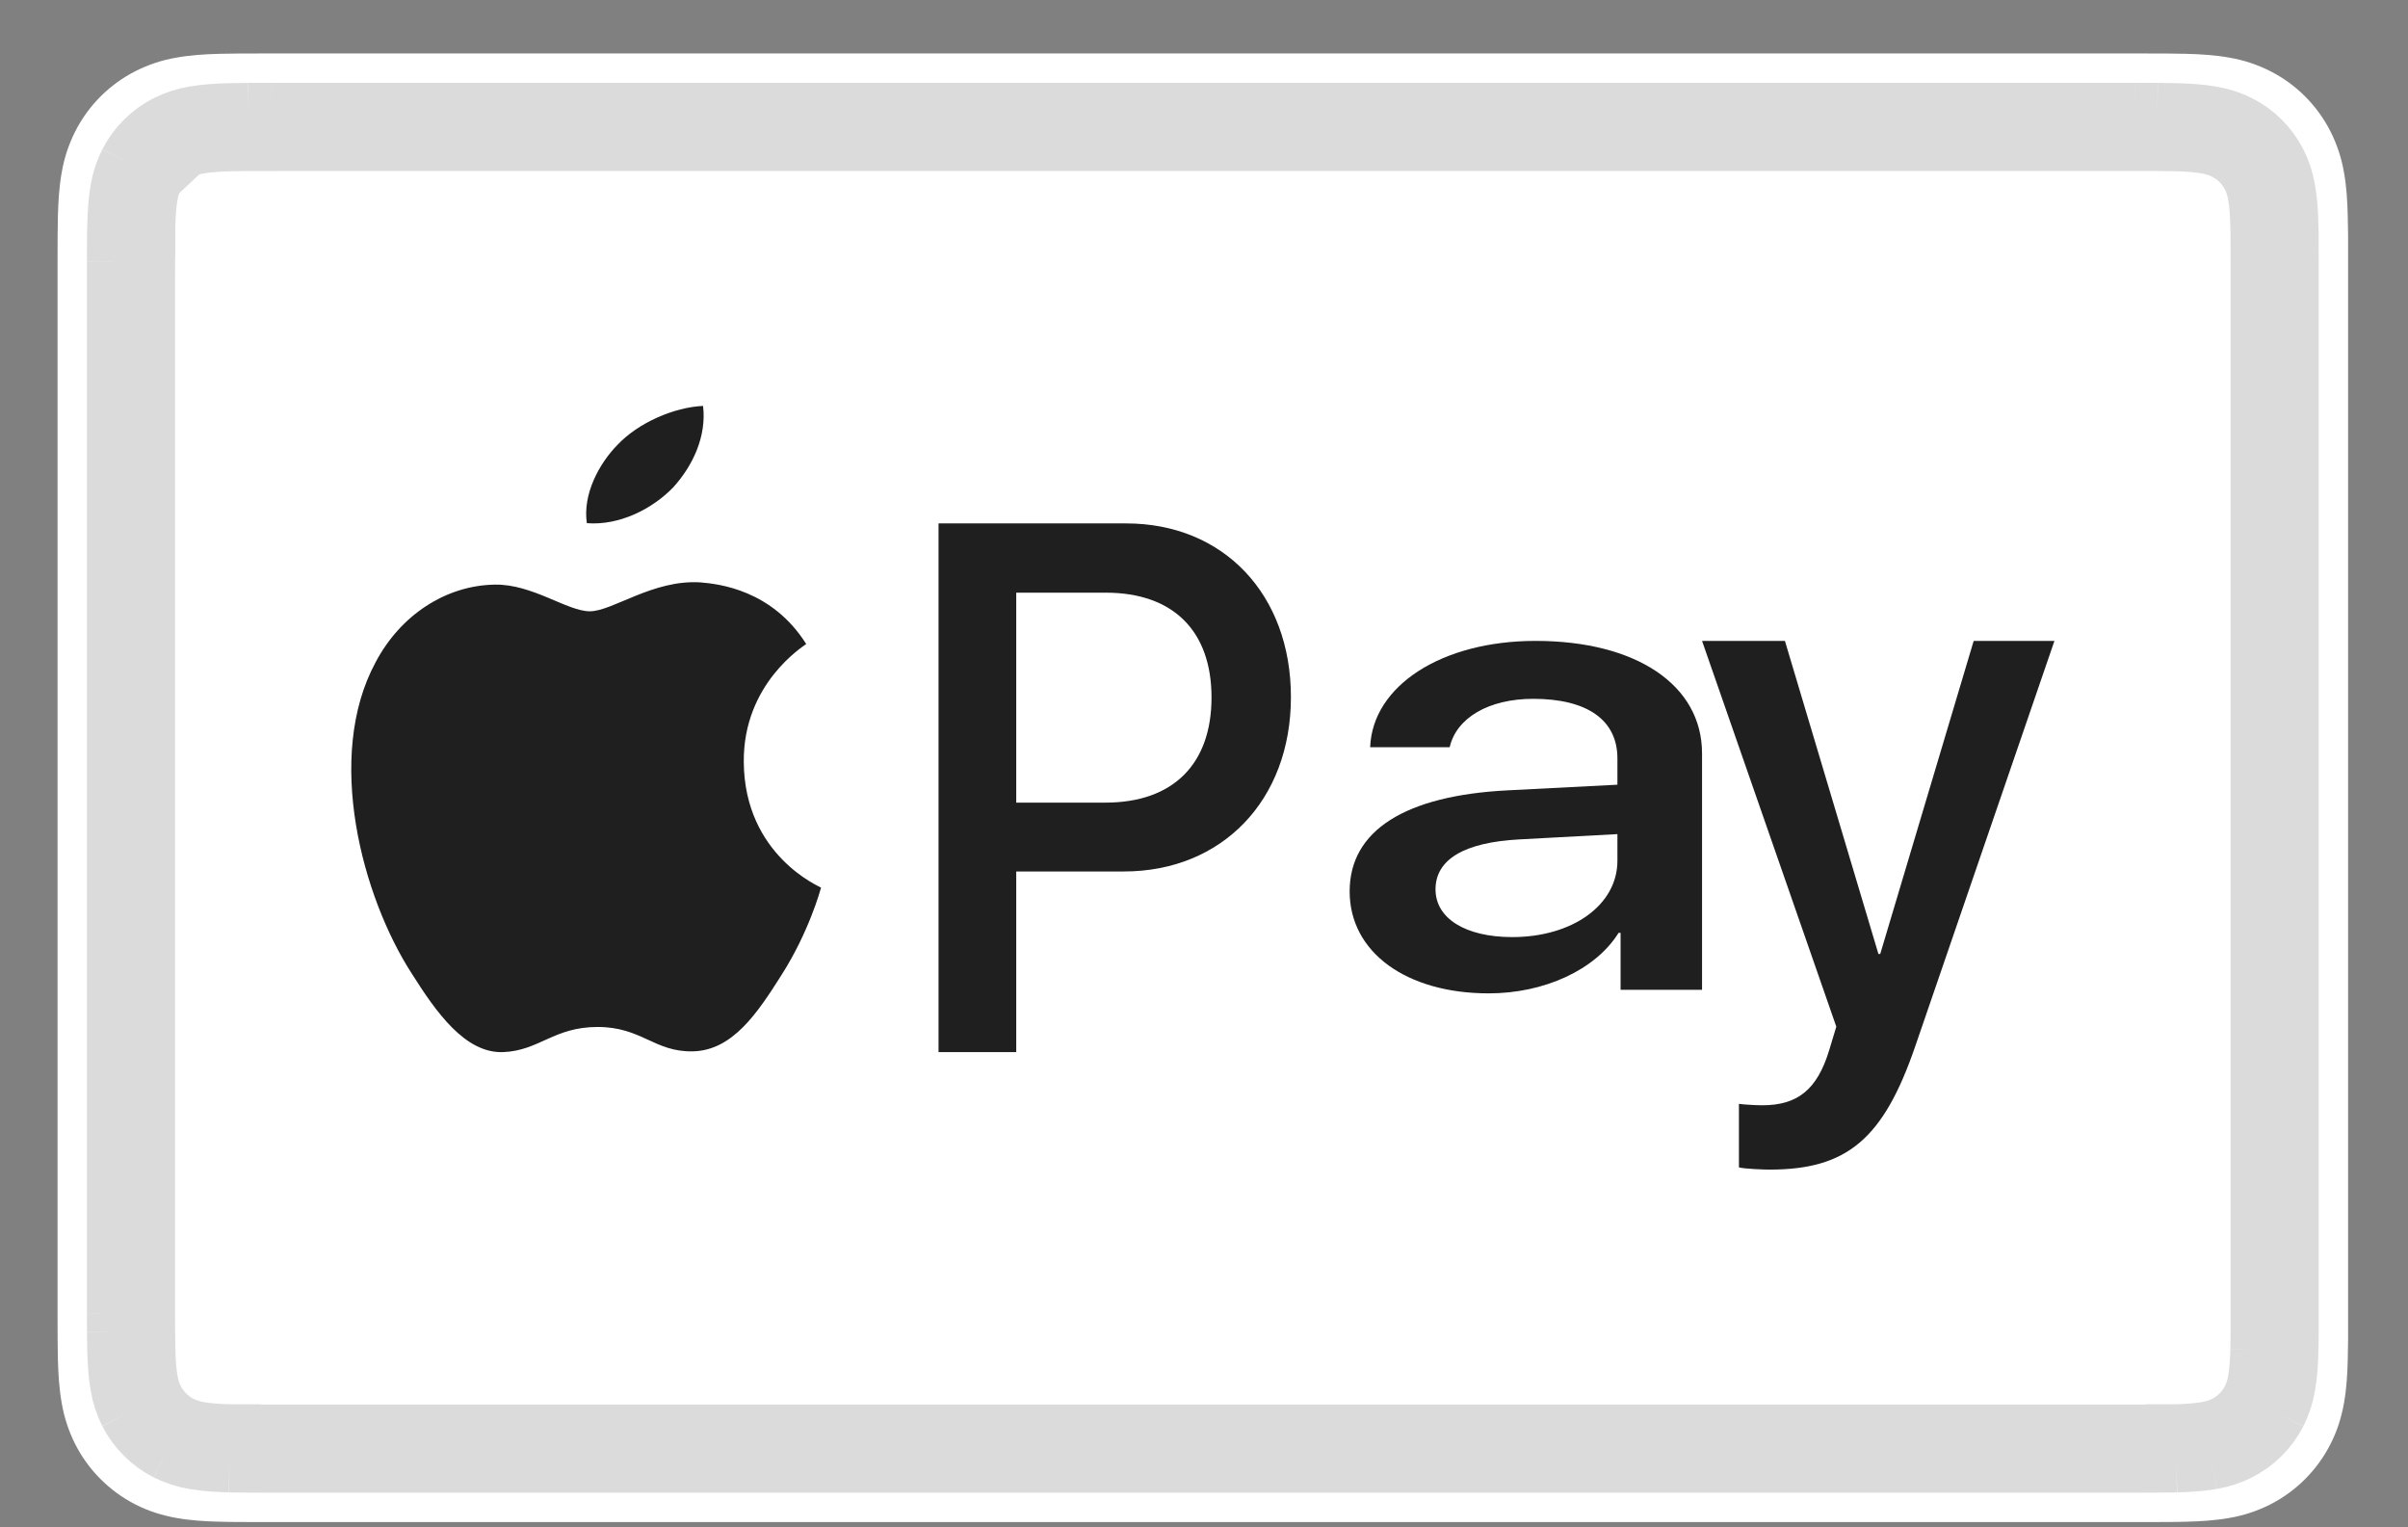 <svg width="41" height="26" viewBox="0 0 41 26" fill="none" xmlns="http://www.w3.org/2000/svg">
<rect x="0" y="0" width="41" height="26" fill="#808080" stroke="none"/>
<g clip-path="url(#clip0_134_596)">
<g clip-path="url(#clip1_134_596)">
<g clip-path="url(#clip2_134_596)">
<path d="M36.488 0.91H4.473C4.34 0.91 4.206 0.91 4.073 0.911C3.961 0.912 3.848 0.913 3.736 0.916C3.491 0.923 3.244 0.937 3.003 0.981C2.76 1.022 2.525 1.1 2.306 1.211C1.864 1.436 1.505 1.795 1.281 2.237C1.17 2.457 1.092 2.692 1.051 2.935C1.007 3.178 0.993 3.425 0.986 3.67C0.983 3.782 0.982 3.894 0.981 4.007C0.98 4.14 0.98 4.274 0.98 4.407V22.413C0.98 22.547 0.98 22.68 0.981 22.814C0.982 22.926 0.983 23.039 0.986 23.151C0.993 23.396 1.007 23.643 1.051 23.885C1.092 24.128 1.17 24.363 1.28 24.583C1.392 24.803 1.537 25.004 1.712 25.178C1.885 25.352 2.086 25.498 2.305 25.61C2.528 25.724 2.757 25.796 3.003 25.84C3.244 25.883 3.491 25.898 3.736 25.904C3.848 25.907 3.961 25.909 4.073 25.909C4.206 25.91 4.34 25.91 4.473 25.91H36.488C36.621 25.91 36.755 25.91 36.888 25.909C37 25.909 37.112 25.907 37.225 25.904C37.469 25.898 37.716 25.883 37.958 25.84C38.201 25.799 38.436 25.721 38.655 25.61C39.097 25.384 39.455 25.025 39.68 24.583C39.794 24.36 39.866 24.131 39.91 23.885C39.954 23.643 39.968 23.396 39.974 23.151C39.977 23.039 39.979 22.926 39.98 22.814C39.98 22.68 39.98 22.547 39.98 22.413V4.408C39.98 4.274 39.98 4.14 39.98 4.007C39.979 3.894 39.977 3.782 39.974 3.67C39.968 3.425 39.954 3.178 39.91 2.935C39.869 2.692 39.791 2.457 39.68 2.237C39.456 1.795 39.097 1.436 38.655 1.211C38.436 1.1 38.201 1.022 37.958 0.981C37.716 0.937 37.469 0.923 37.225 0.916C37.113 0.913 37 0.912 36.888 0.911C36.755 0.91 36.621 0.91 36.488 0.91Z" fill="white"/>
<path d="M36.344 1.91L36.734 1.911C36.84 1.912 36.946 1.913 37.052 1.916C37.237 1.921 37.453 1.931 37.655 1.967C37.83 1.998 37.977 2.046 38.118 2.117C38.401 2.26 38.63 2.489 38.773 2.77C38.845 2.91 38.892 3.055 38.924 3.231C38.96 3.43 38.97 3.646 38.975 3.831C38.978 3.936 38.979 4.041 38.979 4.148C38.98 4.277 38.98 4.406 38.98 4.536V22.284C38.98 22.414 38.98 22.544 38.98 22.676C38.979 22.78 38.978 22.885 38.975 22.989C38.97 23.175 38.96 23.391 38.923 23.592C38.897 23.751 38.846 23.906 38.773 24.051C38.629 24.332 38.4 24.561 38.117 24.704C37.977 24.775 37.83 24.823 37.657 24.854C37.451 24.89 37.225 24.9 37.056 24.905C36.949 24.907 36.843 24.909 36.734 24.909C36.604 24.91 36.474 24.91 36.344 24.91H4.612C4.483 24.91 4.355 24.91 4.224 24.909C4.119 24.909 4.014 24.907 3.909 24.905C3.735 24.9 3.51 24.89 3.306 24.854C3.144 24.827 2.988 24.776 2.842 24.703C2.702 24.632 2.574 24.539 2.463 24.428C2.352 24.318 2.259 24.19 2.188 24.051C2.115 23.905 2.064 23.75 2.037 23.589C2.001 23.389 1.991 23.174 1.986 22.99C1.983 22.885 1.982 22.78 1.981 22.675L1.98 22.366V4.455L1.981 4.147C1.981 4.041 1.983 3.936 1.986 3.831C1.991 3.647 2.001 3.432 2.037 3.229C2.064 3.069 2.115 2.914 2.188 2.769C2.259 2.63 2.352 2.503 2.464 2.391C2.575 2.281 2.703 2.188 2.843 2.117C2.989 2.044 3.145 1.993 3.305 1.967C3.507 1.931 3.724 1.921 3.909 1.916C4.015 1.913 4.121 1.912 4.225 1.911L4.617 1.91H36.344Z" fill="white"/>
<path d="M37.655 1.967C37.83 1.998 37.977 2.046 38.118 2.117C38.401 2.26 38.63 2.489 38.773 2.77C38.845 2.91 38.892 3.055 38.924 3.231C38.96 3.43 38.97 3.646 38.975 3.831C38.978 3.936 38.979 4.041 38.979 4.148C38.98 4.277 38.98 4.406 38.98 4.536V22.284C38.98 22.414 38.98 22.544 38.98 22.676C38.979 22.78 38.978 22.885 38.975 22.989M37.655 1.967C37.453 1.931 37.237 1.921 37.052 1.916M37.655 1.967L37.567 2.459M38.975 22.989C38.97 23.175 38.96 23.391 38.923 23.592C38.897 23.751 38.846 23.906 38.773 24.051M38.975 22.989L38.475 22.976M37.052 1.916C36.946 1.913 36.84 1.912 36.734 1.911M37.052 1.916L37.039 2.415M37.567 2.459C37.567 2.459 37.567 2.459 37.567 2.459ZM37.567 2.459C37.701 2.483 37.801 2.517 37.892 2.563C38.08 2.659 38.233 2.811 38.328 2.997L38.328 2.998C38.374 3.088 38.408 3.187 38.432 3.32C38.46 3.479 38.47 3.662 38.475 3.845L38.475 3.846C38.478 3.945 38.479 4.045 38.479 4.149L38.479 4.152C38.48 4.279 38.48 4.406 38.48 4.536V22.284C38.48 22.414 38.48 22.542 38.48 22.672V22.673C38.479 22.775 38.478 22.876 38.475 22.976M37.567 2.459C37.405 2.43 37.221 2.42 37.039 2.415M36.734 1.911L36.344 1.91M36.734 1.911L36.734 2.411L36.732 2.411C36.836 2.412 36.938 2.413 37.039 2.415M36.734 1.911L36.731 2.411L36.344 2.41M37.039 2.415C37.039 2.415 37.039 2.415 37.039 2.415ZM36.344 1.91V2.41M36.344 1.91H4.617M36.344 2.41H4.617M4.617 1.91L4.617 2.41M4.617 1.91L4.225 1.911M4.617 2.41L4.227 2.411M4.225 1.911C4.121 1.912 4.015 1.913 3.909 1.916M4.225 1.911L4.229 2.411C4.228 2.411 4.228 2.411 4.227 2.411M4.225 1.911L4.226 2.411L4.227 2.411M4.227 2.411C4.124 2.412 4.023 2.413 3.922 2.415M3.909 1.916C3.724 1.921 3.507 1.931 3.305 1.967C3.145 1.993 2.989 2.044 2.843 2.117C2.703 2.188 2.575 2.281 2.464 2.391C2.352 2.503 2.259 2.63 2.188 2.769M3.909 1.916L3.922 2.415M2.188 2.769C2.115 2.914 2.064 3.069 2.037 3.229C2.001 3.432 1.991 3.647 1.986 3.831M2.188 2.769L2.635 2.994C2.634 2.995 2.634 2.995 2.634 2.995M2.188 2.769L2.634 2.995M3.922 2.415C3.74 2.42 3.556 2.43 3.393 2.459L3.387 2.46C3.276 2.478 3.168 2.513 3.068 2.563C2.975 2.611 2.89 2.672 2.817 2.745C2.743 2.819 2.681 2.904 2.634 2.995M2.634 2.995C2.634 2.995 2.634 2.995 2.634 2.995ZM2.634 2.995C2.584 3.095 2.549 3.202 2.531 3.312L2.529 3.319C2.5 3.481 2.491 3.663 2.485 3.844M1.986 3.831C1.983 3.936 1.981 4.041 1.981 4.147M1.986 3.831L2.485 3.844M1.986 3.831L2.485 3.845C2.485 3.845 2.485 3.844 2.485 3.844M1.981 4.147L1.98 4.455M1.981 4.147L2.481 4.147C2.481 4.046 2.483 3.945 2.485 3.844M1.981 4.147L2.481 4.149L2.48 4.455M2.485 3.844C2.485 3.844 2.485 3.843 2.485 3.844ZM1.98 4.455H2.48M1.98 4.455V22.366M2.48 4.455V22.366M1.98 22.366L2.48 22.366M1.98 22.366L1.981 22.675M2.48 22.366L2.481 22.672L1.981 22.675M1.981 22.675C1.982 22.78 1.983 22.885 1.986 22.99M1.981 22.675L2.481 22.674C2.482 22.775 2.483 22.876 2.486 22.977M1.986 22.99L2.486 22.977M1.986 22.99C1.991 23.174 2.001 23.389 2.037 23.589C2.064 23.75 2.115 23.905 2.188 24.051M2.486 22.977C2.49 23.156 2.5 23.339 2.529 23.5L2.531 23.508C2.549 23.618 2.584 23.725 2.634 23.825M2.188 24.051C2.259 24.19 2.352 24.318 2.463 24.428C2.574 24.539 2.702 24.632 2.842 24.703M2.188 24.051L2.634 23.825M2.188 24.051L2.634 23.826C2.634 23.825 2.634 23.825 2.634 23.825M2.634 23.825C2.634 23.825 2.634 23.825 2.634 23.825ZM2.634 23.825C2.681 23.917 2.742 24.001 2.816 24.074L2.817 24.075C2.89 24.148 2.975 24.21 3.068 24.257M2.842 24.703C2.988 24.776 3.144 24.827 3.306 24.854C3.51 24.89 3.735 24.9 3.909 24.905M2.842 24.703L3.066 24.256M2.842 24.703L3.068 24.257M3.909 24.905C4.014 24.907 4.119 24.909 4.224 24.909C4.355 24.91 4.483 24.91 4.611 24.91H36.344C36.474 24.91 36.604 24.91 36.734 24.909C36.843 24.909 36.949 24.907 37.056 24.905M3.909 24.905L3.92 24.405C3.92 24.405 3.921 24.405 3.921 24.405M3.909 24.905L3.922 24.405C3.922 24.405 3.922 24.405 3.921 24.405M3.066 24.256C3.067 24.256 3.066 24.256 3.066 24.256ZM3.068 24.257C3.067 24.256 3.068 24.257 3.068 24.257ZM3.068 24.257C3.168 24.307 3.276 24.342 3.387 24.361L3.393 24.362C3.558 24.391 3.751 24.401 3.921 24.405M37.056 24.905C37.225 24.9 37.451 24.89 37.657 24.854M37.056 24.905L37.042 24.405C37.042 24.405 37.043 24.405 37.043 24.405M37.056 24.905L37.045 24.405C37.044 24.405 37.044 24.405 37.043 24.405M3.921 24.405C4.023 24.407 4.125 24.409 4.226 24.409H4.228C4.356 24.41 4.483 24.41 4.612 24.41H36.344C36.474 24.41 36.603 24.41 36.73 24.409H36.732C36.837 24.409 36.939 24.407 37.043 24.405M37.657 24.854C37.83 24.823 37.977 24.775 38.117 24.704C38.4 24.561 38.629 24.332 38.773 24.051M37.657 24.854L37.568 24.362M37.657 24.854L37.569 24.361M37.043 24.405C37.21 24.4 37.403 24.391 37.569 24.361M38.773 24.051L38.327 23.825M38.773 24.051L38.327 23.824M37.568 24.362C37.569 24.361 37.568 24.362 37.568 24.362ZM37.569 24.361C37.569 24.361 37.57 24.361 37.569 24.361ZM37.569 24.361C37.701 24.338 37.799 24.304 37.891 24.258C38.079 24.163 38.232 24.01 38.327 23.824M38.327 23.825C38.327 23.825 38.327 23.825 38.327 23.825ZM38.327 23.824C38.327 23.824 38.327 23.824 38.327 23.824ZM38.327 23.824C38.377 23.725 38.412 23.619 38.43 23.51L38.431 23.502C38.461 23.341 38.47 23.158 38.475 22.976M38.475 22.976C38.475 22.976 38.475 22.976 38.475 22.976Z" stroke="#111111" stroke-opacity="0.15"/>
<path d="M11.461 8.298C11.801 7.924 12.032 7.423 11.971 6.91C11.473 6.932 10.866 7.199 10.514 7.572C10.199 7.893 9.919 8.415 9.992 8.906C10.551 8.949 11.109 8.661 11.461 8.298Z" fill="#1F1F1F"/>
<path d="M11.927 9.914C11.118 9.862 10.43 10.406 10.043 10.406C9.657 10.406 9.065 9.94 8.424 9.952C7.591 9.965 6.818 10.471 6.395 11.274C5.526 12.881 6.166 15.266 7.012 16.575C7.422 17.222 7.917 17.935 8.569 17.91C9.186 17.884 9.427 17.482 10.176 17.482C10.925 17.482 11.142 17.91 11.794 17.897C12.471 17.884 12.894 17.249 13.304 16.601C13.776 15.862 13.968 15.149 13.98 15.11C13.968 15.097 12.676 14.566 12.664 12.972C12.652 11.637 13.679 11.002 13.727 10.963C13.147 10.043 12.242 9.94 11.927 9.914Z" fill="#1F1F1F"/>
<path d="M19.175 8.91C20.829 8.91 21.98 10.114 21.98 11.867C21.98 13.625 20.805 14.835 19.134 14.835H17.303V17.91H15.98V8.91H19.175ZM17.303 13.663H18.821C19.973 13.663 20.628 13.008 20.628 11.873C20.628 10.738 19.973 10.089 18.827 10.089H17.303V13.663Z" fill="#1F1F1F"/>
<path d="M22.98 15.174C22.98 14.137 23.926 13.543 25.669 13.454L27.539 13.358V12.91C27.539 12.255 27.023 11.896 26.105 11.896C25.347 11.896 24.797 12.221 24.683 12.72H23.329C23.369 11.672 24.549 10.91 26.145 10.91C27.861 10.91 28.98 11.661 28.98 12.826V16.849H27.593V15.88H27.559C27.164 16.512 26.292 16.91 25.347 16.91C23.953 16.91 22.98 16.216 22.98 15.174ZM27.539 14.653V14.199L25.87 14.289C24.931 14.339 24.442 14.63 24.442 15.14C24.442 15.633 24.951 15.952 25.749 15.952C26.768 15.952 27.539 15.409 27.539 14.653Z" fill="#1F1F1F"/>
<path d="M29.608 19.872V18.791C29.692 18.803 29.897 18.815 30.006 18.815C30.602 18.815 30.94 18.553 31.145 17.877L31.266 17.477L28.98 10.91H30.391L31.983 16.239H32.014L33.605 10.91H34.98L32.611 17.808C32.068 19.391 31.447 19.91 30.132 19.91C30.03 19.91 29.698 19.898 29.608 19.872Z" fill="#1F1F1F"/>
</g>
</g>
</g>
<defs>
<clipPath id="clip0_134_596">
<rect width="40" height="25" fill="white" transform="translate(0.98 0.91)"/>
</clipPath>
<clipPath id="clip1_134_596">
<rect width="40" height="25" fill="white" transform="translate(0.98 0.91)"/>
</clipPath>
<clipPath id="clip2_134_596">
<rect width="40" height="25" fill="white" transform="translate(0.98 0.91)"/>
</clipPath>
</defs>
</svg>

